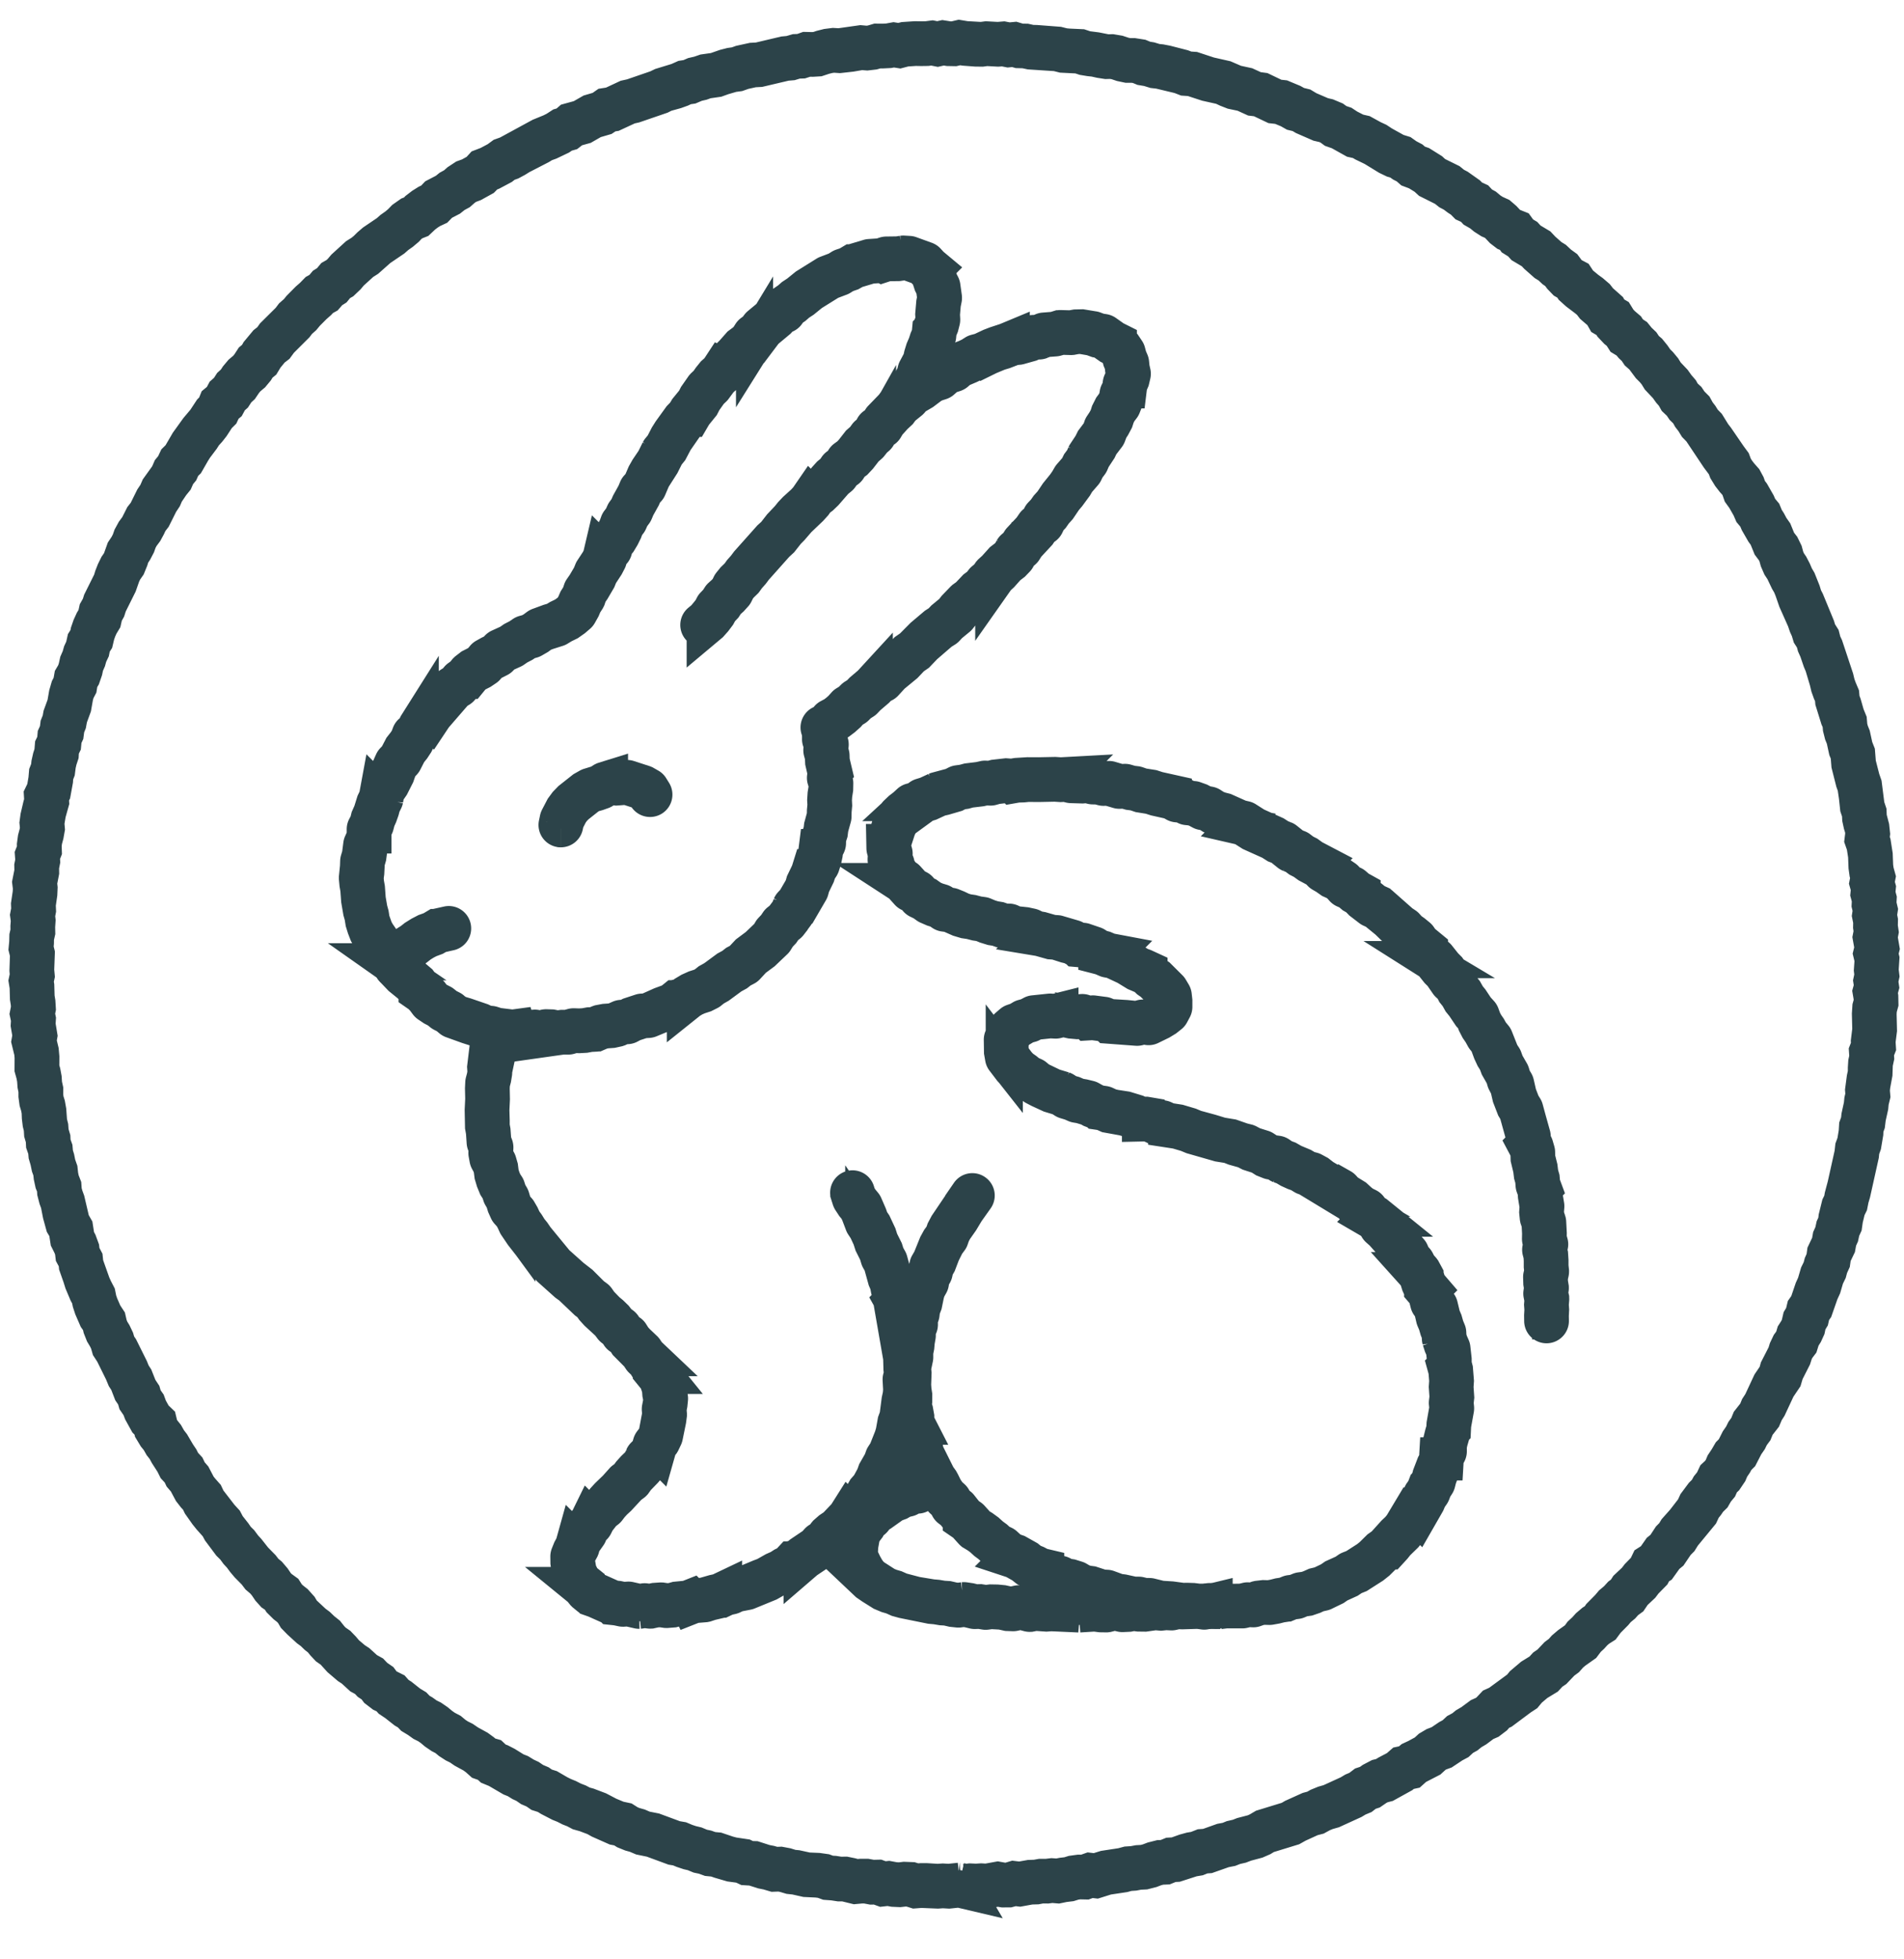 <svg xmlns="http://www.w3.org/2000/svg" width="70" height="72"><g fill="#2C4349" fill-rule="evenodd" stroke="#2C4349" stroke-width="1.365"><path d="M19.87 38.111a.115.115 0 01-.033-.004l-.183-.043-.182.016-.42-.044-.187.026h-.03l-.204-.015-.414-.061-.206-.064-.191-.019a.132.132 0 01-.047-.013l-.187-.09-.373-.119-.586-.211a.158.158 0 01-.039-.024l-.147-.124-.168-.086c-.009-.004-.017-.01-.024-.015l-.145-.116-.166-.086-.18-.121a.144.144 0 01-.033-.032l-.122-.163-.126-.134-.142-.099a.147.147 0 01-.031-.03l-.118-.163-.127-.116-.307-.249-.282-.295a.16.16 0 01-.02-.024l-.095-.148-.145-.102a.16.16 0 01-.024-.02l-.135-.15a.121.121 0 01-.024-.035l-.074-.163-.127-.125a.13.13 0 01-.034-.053l-.063-.175-.103-.15-.106-.186-.08-.206-.062-.2-.035-.219-.05-.176-.07-.408-.03-.407-.032-.183-.02-.212v-.031l.04-.393.007-.198c0-.011.002-.023.005-.034l.058-.195.049-.377a.147.147 0 01.01-.04l.084-.188.035-.154v-.193c0-.022.006-.044.016-.064l.089-.167.044-.18.092-.207.113-.363.09-.188.034-.184a.197.197 0 01.01-.032l.083-.184.13-.19.172-.34.06-.177.087-.196a.14.14 0 01.027-.04l.129-.134.18-.345.14-.178.094-.145.068-.18a.14.14 0 01.039-.055l.133-.117.073-.16.118-.187a.118.118 0 01.03-.033l.147-.121.103-.154.133-.169.294-.306.112-.15.275-.317c.01-.01.02-.02.033-.028l.16-.097.118-.14a.107.107 0 01.025-.023l.152-.11.12-.146.023-.022.162-.125.21-.107.134-.092.123-.147a.125.125 0 01.039-.033l.179-.1.173-.082.128-.133a.178.178 0 01.038-.028l.37-.169.155-.108.198-.102.155-.106a.16.16 0 01.042-.019l.182-.05.161-.092.154-.114a.202.202 0 01.032-.018l.389-.143.187-.054.16-.097.206-.1.157-.112.136-.118.096-.17.075-.172.11-.175.06-.178a.122.122 0 01.018-.036l.116-.167.2-.34.068-.169a.108.108 0 01.014-.026l.219-.333.08-.155.044-.187a.144.144 0 01.035-.064l.12-.125.044-.166a.127.127 0 01.028-.054l.132-.158.176-.327.065-.177a.111.111 0 01.02-.037l.113-.149.075-.17c.004-.01.01-.02.016-.028l.111-.15.073-.171.203-.365.073-.175a.14.14 0 01.025-.04l.123-.134.154-.357.106-.187.23-.34.175-.353a.143.143 0 01.016-.024l.13-.157.172-.333.115-.182.36-.498.146-.15.096-.16.268-.328.08-.158.24-.344.02-.023.138-.13.107-.154.134-.166.156-.138.101-.154a.161.161 0 01.024-.028l.138-.123.1-.156c.006-.008.012-.017.02-.024l.145-.142.263-.298.185-.138.117-.117.102-.162a.142.142 0 01.035-.038l.149-.109.11-.147a.175.175 0 01.023-.024l.47-.39.122-.135a.127.127 0 01.04-.03l.155-.078.1-.142a.137.137 0 01.037-.035l.168-.115.14-.122.186-.123.308-.25.71-.442a.118.118 0 01.029-.016l.375-.142.163-.102c.01-.006.02-.01.03-.014l.195-.065.156-.093a.162.162 0 01.033-.013l.586-.175a.114.114 0 01.032-.007l.4-.026.18-.059a.172.172 0 01.044-.006l.41-.005.188-.029a.15.15 0 01.03-.001l.206.012a.123.123 0 01.042.01l.56.203c.02.008.04.02.055.038l.137.149.144.12a.132.132 0 01.04.058l.072.192.057.202.082.159c.007.015.012.03.014.046l.055.393a.168.168 0 010 .05l-.04.2-.033.384.01.186c0 .014 0 .028-.004.042l-.05.195-.076.187-.017.182a.113.113 0 01-.011.042l-.081.186-.058.18-.086.197-.055.179-.04.188a.135.135 0 01-.011.034l-.186.349-.046.182a.13.13 0 01-.015.037l-.193.332-.047.18a.122.122 0 01-.025.051l-.126.162a.14.14 0 01-.221-.171l.109-.139.044-.171a.15.15 0 01.014-.035l.193-.333.046-.181a.135.135 0 01.014-.035l.18-.338.04-.183.064-.206.086-.199.058-.179.077-.177.017-.18a.107.107 0 01.01-.04l.077-.189.039-.155-.01-.185.036-.418.037-.19-.05-.358-.08-.16-.119-.364-.129-.109-.125-.135-.514-.187-.17-.01-.192.028-.41.006-.178.058a.159.159 0 01-.037.006l-.391.025-.568.17-.166.094-.204.071-.162.101c-.008.005-.016.01-.025.012l-.37.14-.694.432-.306.249-.18.118-.139.122-.16.11-.107.15a.128.128 0 01-.051.044l-.164.082-.12.131-.469.391-.113.15a.17.17 0 01-.03.03l-.143.104-.096.153a.129.129 0 01-.02.025l-.144.142-.182.134-.385.42-.102.16a.132.132 0 01-.025.028l-.137.123-.102.155a.168.168 0 01-.025.029l-.155.134-.22.297a.092.092 0 01-.018.022l-.137.13-.227.321-.085.164-.272.336-.092.157a.133.133 0 01-.021.026l-.145.145-.443.639-.185.35-.135.168-.173.345-.332.52-.152.357a.125.125 0 01-.026.041l-.124.136-.069.166-.205.368-.072.171a.219.219 0 01-.016.03l-.112.15-.076.171a.164.164 0 01-.016.029L23 19.33l-.063.172-.097.196-.11.183-.123.15-.045.172a.143.143 0 01-.035.062l-.119.123-.04.166a.121.121 0 01-.011.032l-.094.18-.223.34-.071.175-.214.365-.11.16-.059.176-.015.03-.11.171-.07.166-.114.203a.14.14 0 01-.03.038l-.166.142-.188.132-.214.105-.164.1a.104.104 0 01-.034.015l-.383.122-.169.065-.152.112-.19.11a.142.142 0 01-.033.014l-.177.049-.151.101-.196.102-.153.106c-.008.006-.017.01-.026.014l-.344.157-.13.133a.12.12 0 01-.04.03l-.334.17-.119.143a.112.112 0 01-.03.027l-.168.113-.201.102-.126.1-.122.149a.155.155 0 01-.027.024l-.152.11-.123.144a.157.157 0 01-.033.03l-.16.097-.786.907-.108.162a.131.131 0 01-.027.03l-.147.12-.097.152-.075.17a.135.135 0 01-.035.047l-.13.115-.062.16-.014.028-.11.168-.135.169-.169.332a.145.145 0 01-.025.036l-.127.132-.072.162-.063.182-.191.377-.126.183-.064.145-.033.187a.17.17 0 01-.013.038l-.09.18-.044.17-.07.198-.088.196-.04.17a.143.143 0 01-.012.031l-.08.152v.174a.165.165 0 01-.004.032l-.047.195-.083.192-.052.384-.057.197-.02.391-.025.192.017.186.033.187.03.408.065.377.05.182.033.214.124.35.09.157.107.154c.007.01.013.02.017.032l.058.162.122.12a.202.202 0 01.03.042l.076.167.11.121.155.108c.015.01.028.024.038.04l.102.16.268.281.449.38.121.164.145.105.156.163.118.156.146.1.164.083c.009.004.016.01.024.016l.144.115.17.087c.01.005.019.01.027.018l.142.12.17.069.186.055.578.198.185.087.182.018c.01 0 .019.003.028.005l.197.063.563.069.193-.026a.121.121 0 01.038 0l.4.045.18-.018c.015-.002.03 0 .045.003l.167.04.168-.052c.014-.004.03-.005.045-.006l.205.006.206.04.181-.024h.2l.177-.052a.168.168 0 01.045-.006l.201.007.188-.01.18-.033.193-.01.166-.072.029-.01.196-.037.219-.015.158-.036.171-.08a.161.161 0 01.049-.013l.175-.013.155-.08.396-.13a.129.129 0 01.04-.007l.182-.01.526-.235.362-.133.142-.115a.138.138 0 01.064-.029l.17-.03.132-.105.187-.112.198-.089.208-.067.145-.074.148-.118.196-.11.475-.35.19-.103.14-.11.182-.097.257-.275.347-.259.409-.391.095-.16c.005-.009.012-.017.019-.025l.138-.145.1-.148a.114.114 0 01.028-.03l.145-.116.22-.296.067-.172a.165.165 0 01.029-.045l.127-.135.287-.493.052-.18.184-.381.054-.173a.135.135 0 01.017-.034l.102-.156.057-.174.038-.182.024-.19a.194.194 0 01.014-.045l.078-.154.004-.174c0-.014.003-.028.008-.041l.064-.19.02-.172.107-.393.003-.182.02-.21-.01-.183.014-.216.035-.218.002-.164-.054-.181a.115.115 0 01-.005-.055l.02-.182-.088-.385-.01-.21-.05-.184c-.005-.018-.007-.036-.005-.054l.021-.178-.06-.165a.124.124 0 01-.01-.05l.003-.208-.012-.194a.14.14 0 01.13-.148.142.142 0 01.149.131l.012.204-.002.192.064.172c.008.02.01.043.008.065l-.022.184.048.173c.003.01.005.021.005.032l.007.206.088.371a.12.12 0 01.004.05l-.02.18.053.174a.107.107 0 01.006.043l-.004.206-.035.224-.012.188.009.187-.02.22-.003.19a.132.132 0 01-.006.039l-.106.38-.023.183-.064.196-.004.185c0 .02-.006.04-.015.06l-.082.16-.023.178-.044.208-.066.205c-.004.012-.01.023-.016.034l-.102.155-.056.173-.183.378-.047.173c-.003.01-.008.02-.013.03l-.302.519a.174.174 0 01-.02.03l-.122.128-.065.166a.145.145 0 01-.02.034l-.236.318a.179.179 0 01-.027.028l-.144.116-.102.149-.142.15-.097.163a.2.2 0 01-.023.03l-.435.414-.34.252-.26.281a.132.132 0 01-.036.026l-.18.094-.139.109-.197.108-.467.344-.194.11-.14.113a.143.143 0 01-.024.016l-.18.09-.213.069-.169.075-.157.095-.145.116a.145.145 0 01-.062.028l-.169.03-.132.107a.134.134 0 01-.038.022l-.917.38a.172.172 0 01-.05.011l-.188.01-.369.12-.155.082a.128.128 0 01-.053.015l-.178.013-.161.075-.029.01-.195.043-.223.016-.162.032-.176.076a.135.135 0 01-.049.011l-.201.01-.179.033-.218.012-.19-.006-.175.053c-.013.004-.027.004-.041.005l-.201-.002-.184.026a.155.155 0 01-.048-.001l-.206-.043-.156-.003-.183.057a.139.139 0 01-.04.006m25 21.069a.127.127 0 01-.034-.005l-.167-.042-.171.042a.172.172 0 01-.05.004l-.202-.024-.186.003-.22-.027-.188-.006-.198.001-.614-.074-.193-.005a.154.154 0 01-.03-.004l-.376-.094-.187-.003a.154.154 0 01-.03-.004l-.181-.042-.188-.001a.126.126 0 01-.033-.005l-.387-.086-.19-.024a.137.137 0 01-.029-.007l-.36-.132-.182-.01a.106.106 0 01-.04-.008l-.375-.125-.18-.024-.215-.07-.026-.013-.164-.095-.176-.056-.18-.026a.128.128 0 01-.043-.014l-.162-.083-.18-.034a.152.152 0 01-.05-.019l-.323-.195-.18-.042a.158.158 0 01-.034-.013l-.176-.096-.172-.066a.136.136 0 01-.037-.021l-.159-.128-.325-.183-.173-.057a.159.159 0 01-.034-.018l-.164-.115-.148-.134-.165-.076a.141.141 0 01-.036-.024l-.149-.136-.15-.111-.158-.145-.15-.108-.164-.099a.148.148 0 01-.029-.022l-.262-.29-.153-.105a.12.12 0 01-.031-.028l-.239-.302-.149-.113a.141.141 0 01-.039-.045l-.086-.158-.133-.121a.091.091 0 01-.02-.024l-.231-.328c-.007-.01-.012-.02-.017-.03l-.067-.175-.106-.149-.107-.185-.351-.73a.093.093 0 01-.012-.033l-.037-.18-.082-.164-.07-.212-.077-.387-.086-.17a.132.132 0 01-.015-.062v-.204l-.031-.174-.062-.171c-.007-.02-.01-.042-.007-.063l.025-.204.002-.186-.029-.176-.014-.217.017-.419-.023-.184a.17.17 0 01.003-.045l.081-.385-.001-.189c0-.01 0-.02.003-.029l.04-.198.017-.185.035-.196-.008-.192c0-.021.003-.043.012-.062l.072-.16-.006-.175c0-.018.002-.036.008-.053l.064-.176.023-.186a.131.131 0 01.009-.034l.074-.189.075-.374.068-.207.1-.18.023-.18a.154.154 0 01.02-.054l.097-.155.04-.176a.12.12 0 01.014-.04l.102-.176.222-.548.102-.185.12-.162.06-.172.104-.197.796-1.178a.138.138 0 01.194-.034c.064.043.08.13.035.194l-.347.488-.204.34-.234.333-.088.166-.06.173a.102.102 0 01-.02.037l-.121.163-.167.334-.142.372-.098.173-.04.18a.163.163 0 01-.018.043l-.093.149-.024.175a.141.141 0 01-.017.05l-.102.18-.052.167-.078.38-.074.195-.023.185c-.002.01-.004.02-.008.03l-.06.166.007.18a.151.151 0 01-.013.063l-.071.16.006.173c0 .01 0 .02-.002.03l-.035.2-.017.188-.04.199.001.188c0 .01 0 .02-.003.03l-.08.38.02.18-.016.43.013.188.029.188-.001.223-.022.186.057.164.04.22v.193l.08.156a.16.16 0 01.011.033l.08.398.056.173.082.16c.005.01.01.023.012.034l.038.182.434.87.11.153.016.03.067.175.213.303.14.126c.01.01.02.023.028.037l.083.152.14.106c.01.007.018.016.025.025l.236.298.15.103c.011.008.02.016.028.025l.252.28.158.095.172.125.16.145.15.11.143.132.165.076a.141.141 0 01.036.024l.15.136.133.093.175.06.373.209.158.126.167.066.175.093.182.043a.166.166 0 01.037.014l.33.198.174.032a.17.17 0 01.038.013l.16.082.18.028.211.066c.01.003.02.007.028.012l.165.096.177.06.176.023.389.127.183.01c.014 0 .028.004.042.009l.363.133.184.024.392.086.187.002c.01 0 .021 0 .032.003l.18.043.189.003c.01 0 .02.001.03.004l.38.094.395.025.408.055.182-.002.206.007.215.026.184-.002.194.021.181-.044a.13.13 0 01.068 0l.175.044.176-.02.221.005.381-.006.182-.044a.09.09 0 01.04-.004l.174.007.169-.06.03-.007.2-.023.208.005.184-.033.185-.047.195-.03.172-.07a.161.161 0 01.036-.01l.18-.022.167-.072a.156.156 0 01.037-.01l.2-.027.164-.058.171-.077.208-.05.352-.168.148-.103.386-.175.146-.102a.147.147 0 01.028-.014l.19-.074.483-.31.147-.117.276-.272.171-.12.396-.438.15-.141.116-.141.193-.322a.132.132 0 01.03-.037l.133-.119.08-.155.212-.35.069-.166.014-.026.106-.15.065-.17a.138.138 0 01.014-.027l.097-.15.044-.173.15-.39.093-.164.01-.172a.134.134 0 01.02-.065l.088-.143-.002-.166c0-.01 0-.02.003-.031l.097-.394.054-.18.01-.183.104-.59-.018-.18c-.002-.01-.001-.02 0-.032l.024-.198-.026-.373.015-.22-.03-.376-.047-.17a.134.134 0 01-.005-.035l-.001-.2-.04-.362-.075-.168-.066-.205a.197.197 0 01-.006-.035l-.01-.18-.067-.166-.06-.208-.072-.168-.009-.027-.084-.36-.106-.147a.14.14 0 01-.022-.046l-.05-.197-.055-.156-.119-.138a.108.108 0 01-.021-.034l-.083-.182-.062-.2-.081-.15-.126-.14a.174.174 0 01-.02-.03l-.084-.164-.122-.14a.118.118 0 01-.024-.037l-.071-.168-.779-.879-.143-.124a.17.17 0 01-.028-.032l-.096-.156-.138-.113-.158-.092a.134.134 0 01-.043-.039l-.099-.14-.153-.075a.143.143 0 01-.024-.016l-.158-.123-.156-.146-.315-.191a.134.134 0 01-.034-.028l-.122-.134-.156-.082-.176-.075-.362-.214-.173-.138-.139-.073-.183-.048a.153.153 0 01-.037-.016l-.171-.105-.165-.059-.191-.087-.186-.11-.165-.058a.14.14 0 01-.032-.017l-.14-.098-.171-.023a.131.131 0 01-.034-.009l-.186-.074-.177-.113-.37-.12-.183-.094-.377-.106-.198-.078-.367-.059-.977-.28-.207-.085-.37-.109-.378-.058a.093.093 0 01-.04-.012l-.16-.074-.177-.006a.13.13 0 01-.055-.013l-.17-.08-.18-.033-.18.004h0a.144.144 0 01-.058-.013l-.186-.085-.371-.113-.59-.107-.192-.086-.183-.027a.111.111 0 01-.03-.008l-.19-.073-.18-.1-.179-.043-.192-.032a.14.14 0 01-.035-.01l-.185-.082-.176-.049a.163.163 0 01-.038-.017l-.158-.101-.368-.112-.39-.18-.183-.095a.117.117 0 01-.026-.017l-.142-.12-.168-.073a.138.138 0 01-.033-.02l-.157-.13-.165-.116c-.008-.005-.015-.012-.022-.019l-.143-.154-.268-.352a.128.128 0 01-.026-.06l-.038-.214-.007-.45c0-.026.006-.051.02-.073l.092-.155.047-.178a.144.144 0 01.044-.07l.152-.131a.147.147 0 01.047-.027l.176-.06.154-.091a.1.1 0 01.035-.015l.173-.048.164-.087a.117.117 0 01.055-.016l.579-.061c.01-.001.02-.002.029-.001l.175.01.175-.044a.17.17 0 01.04-.004l.196.006.22.046.18.018.173-.016c.02-.001.038 0 .055.006l.165.055.172-.01c.01-.002.02-.001.03 0l.382.05a.13.13 0 01.04.01l.166.07.608.037.397.04.184-.05a.149.149 0 01.059-.004l.172.027.32-.156.158-.097.123-.099.068-.126v-.172l-.018-.152-.08-.133-.4-.401-.137-.095-.14-.135-.33-.14-.36-.22-.514-.24-.183-.033a.124.124 0 01-.031-.01l-.184-.08-.174-.045a.2.2 0 01-.04-.017l-.156-.101-.352-.12-.185-.016a.147.147 0 01-.053-.016l-.165-.087-.179-.043-.374-.12-.188-.014-.414-.116-.181-.03a.106.106 0 01-.039-.013l-.169-.083-.179-.039-.383-.04a.121.121 0 01-.048-.012l-.158-.074-.175-.003a.138.138 0 01-.045-.008l-.19-.068-.178-.028-.213-.066-.186-.077-.185-.027-.213-.055-.188-.028-.215-.064-.369-.163-.19-.026a.13.13 0 01-.06-.023l-.154-.105-.176-.054-.203-.088c-.01-.003-.018-.009-.026-.014l-.166-.12-.164-.076a.147.147 0 01-.048-.037l-.114-.14-.16-.076a.149.149 0 01-.045-.034l-.258-.287-.16-.104a.133.133 0 01-.042-.043l-.102-.161-.11-.142a.153.153 0 01-.026-.06l-.03-.173-.08-.176a.16.16 0 01-.011-.065l.01-.19-.049-.18c-.003-.011-.004-.023-.005-.034l-.004-.21a.16.16 0 01.009-.053l.076-.197.117-.384.1-.205.122-.19c.006-.01.013-.017.02-.025l.152-.144.177-.136.144-.135a.138.138 0 01.058-.032l.183-.05.149-.108a.128.128 0 01.04-.021l.2-.062.342-.159a.176.176 0 01.03-.01l.565-.152.159-.082a.133.133 0 01.044-.014l.198-.027.175-.047.41-.05.185-.041c.012-.003.023-.004.035-.003l.18.007.172-.046.416-.047.208.015.18-.03.406-.025.41.002.594-.012.21.014.183-.01a.095.095 0 01.041.005l.18.045.386.013.184-.016c.015-.002.03 0 .045.004l.18.045.183.003c.011 0 .022.002.033.004l.175.046.182-.005c.014 0 .031.002.046.007l.358.106.181-.007a.14.14 0 01.045.006l.192.056.176.021.028.007.19.066.368.058.211.068.572.127a.142.142 0 01.036.014l.15.086.172.014a.15.15 0 01.05.014l.158.077.178.018c.011 0 .022.003.033.007l.187.067.177.092.178.033c.018.004.035.01.05.02l.172.111.162.062.18.046.559.25.186.043a.116.116 0 01.04.016l.349.222.712.32.186.12.164.062a.137.137 0 01.035.02l.302.241.169.066c.012.004.023.01.034.019l.16.122.158.08.18.13.336.176a.152.152 0 01.039.029l.128.134.156.092.174.124.162.073.186.126a.17.17 0 01.024.022l.116.131.16.07a.134.134 0 01.036.022l.152.133.153.085a.131.131 0 01.032.025l.14.148.143.1.148.122.171.078a.118.118 0 01.035.023l.762.673.147.098c.01.006.018.013.026.022l.125.14.153.108.164.134c.01.008.02.018.027.029l.105.152.3.247a.148.148 0 01.035.044l.076.154.143.09a.18.18 0 01.033.028l.256.322.13.13.234.335.143.124a.15.15 0 01.033.042l.092.182.11.136.11.195.113.137.23.347.126.127a.148.148 0 01.03.05l.07.193.084.162.105.151.096.175.125.145a.14.14 0 01.024.043l.22.553.1.153c.005.008.01.017.013.027l.069.19.188.326c.006.01.01.021.014.032l.053.177.095.16a.145.145 0 01.016.038l.091.4.136.355.096.152a.14.14 0 01.016.04l.103.379.164.586c.002.01.004.02.004.029l.008.173.082.155c.004.009.008.018.01.027l.056.193a.112.112 0 01.005.036l.004.205.089.358.027.22.049.173.018.206.065.175a.159.159 0 01.008.039l.014.2.064.384a.128.128 0 01.001.034l-.016.203.017.158.061.18a.14.14 0 01.007.04l.021.398-.003.192.05.178a.123.123 0 01.002.071l-.041.17.04.166.015.226v.21l.02.184c0 .016 0 .03-.003.045l-.041.185.005.184.03.183a.148.148 0 010 .042l-.026.175.04.176a.154.154 0 01.002.043l-.017.2.013.182-.011.219.003.192a.14.14 0 01-.137.142h-.003a.14.14 0 01-.14-.138l-.003-.202.012-.212-.013-.185.016-.2-.041-.182a.14.14 0 01-.001-.05l.026-.18-.028-.18-.007-.218c0-.012 0-.023.003-.034l.04-.18-.019-.178v-.216l-.01-.192-.045-.172a.127.127 0 010-.067l.04-.168-.046-.162a.19.19 0 01-.005-.04l.004-.202-.02-.374-.06-.176-.006-.03-.02-.2.015-.212-.062-.378-.014-.195-.065-.173a.172.172 0 01-.008-.038l-.016-.201-.048-.168-.027-.22-.091-.378-.007-.213-.046-.162-.09-.17a.122.122 0 01-.016-.06l-.009-.19-.26-.935-.094-.157-.153-.396-.091-.392-.094-.157a.237.237 0 01-.014-.032l-.052-.177-.194-.34-.072-.193-.1-.158-.093-.2-.135-.366-.118-.137a.167.167 0 01-.016-.024l-.097-.176-.106-.155-.1-.193-.067-.182-.121-.127-.237-.353-.12-.148-.11-.197-.113-.14-.093-.18-.136-.117a.184.184 0 01-.023-.025l-.23-.333-.126-.125-.245-.307-.158-.1a.131.131 0 01-.051-.056l-.08-.162-.29-.237a.153.153 0 01-.027-.03l-.105-.153-.3-.227-.023-.02-.124-.14-.154-.105-.306-.298-.447-.365-.17-.077a.174.174 0 01-.03-.02l-.312-.24-.145-.15-.158-.091-.156-.133-.17-.074a.142.142 0 01-.049-.035l-.125-.142-.15-.105-.165-.074-.185-.13-.162-.094a.121.121 0 01-.03-.025l-.126-.13-.34-.181-.176-.128-.16-.082-.165-.123-.172-.067a.14.14 0 01-.037-.022l-.299-.24-.17-.066-.193-.123-.716-.322-.334-.213-.179-.041a.094.094 0 01-.028-.01l-.551-.249-.17-.041-.203-.08-.172-.108-.172-.032a.12.12 0 01-.04-.014l-.177-.094-.153-.053-.186-.02a.113.113 0 01-.047-.012l-.157-.077-.176-.014a.15.15 0 01-.058-.018l-.16-.091-.56-.125-.204-.066-.372-.06-.198-.067-.183-.024-.19-.054-.182.007c-.013 0-.028 0-.042-.004l-.368-.109-.178.004c-.013 0-.026 0-.038-.004l-.178-.046-.183-.003a.165.165 0 01-.032-.004l-.173-.044-.178.014-.411-.012a.175.175 0 01-.032-.004l-.177-.045-.178.009-.216-.014-.582.012-.402-.003-.183.018-.207.006-.177.031a.138.138 0 01-.035.001l-.2-.016-.366.042-.173.048a.121.121 0 01-.042.005l-.183-.008-.176.04-.412.049-.17.047-.19.026-.161.082-.407.119-.185.042-.35.162-.193.06-.151.11a.17.17 0 01-.045.022l-.175.048-.129.12-.176.135-.127.123-.106.161-.083.172-.18.552.002.165.052.186c.004.014.005.03.004.045l-.01.178.073.16c.005.01.008.022.01.034l.027.156.096.125.092.145.15.097a.127.127 0 01.025.022l.258.285.16.077a.15.15 0 01.048.038l.114.138.158.075.175.124.175.077.18.054c.015.004.027.01.04.018l.143.099.175.023a.214.214 0 01.034.009l.188.076.194.093.175.052.184.027.21.055.188.026a.133.133 0 01.034.01l.19.08.183.056.183.03.191.066.182.004c.02 0 .04.005.057.013l.162.075.385.041.207.045c.011.003.022.006.032.011l.166.082.177.03.4.114.176.012c.01 0 .02.002.029.005l.57.167a.208.208 0 01.032.012l.155.082.177.016a.11.11 0 01.036.008l.373.127a.15.15 0 01.034.016l.154.099.173.046.188.08.186.035a.201.201 0 01.035.01l.542.254.353.219.159.058.187.086a.176.176 0 01.04.027l.14.14.14.097.432.43a.144.144 0 01.018.025l.102.171c.01.017.017.036.02.056l.022.198v.223a.145.145 0 01-.016.065l-.098.183a.127.127 0 01-.036.044l-.16.127-.182.111-.377.184a.13.13 0 01-.08.011l-.185-.028-.179.049a.156.156 0 01-.048.004l-1.045-.078a.122.122 0 01-.049-.012l-.169-.071-.36-.047-.184.011a.12.12 0 01-.053-.007l-.163-.054-.17.014-.221-.02-.21-.046-.151-.002-.179.045c-.014.003-.028.005-.042.003l-.183-.01-.554.058-.152.081a.115.115 0 01-.029.011l-.17.047-.15.09a.166.166 0 01-.027.013l-.165.055-.098.085-.042.156a.12.12 0 01-.015.035l-.082.139.005.386.029.159.238.314.125.134.161.113.15.123.17.074a.152.152 0 01.034.022l.146.123.526.253.375.113a.144.144 0 01.033.016l.156.1.175.05.188.081.185.031.206.05a.128.128 0 01.037.014l.18.101.155.059.188.027c.013.003.026.006.038.012l.186.086.17.038.395.061.4.122.178.08.175-.002.224.038a.157.157 0 01.035.011l.16.076.175.005a.149.149 0 01.055.014l.166.077.383.06.402.119.2.084.565.154.384.117.385.064.393.137.189.047.03.012.18.095.355.112a.13.13 0 01.038.017l.17.111.145.056.19.025a.136.136 0 01.06.024l.154.107.171.064.196.112.347.145.177.105.18.047c.01.003.021.007.03.012l.177.096.18.14.325.194.17.072.19.098a.157.157 0 01.038.03l.123.137.33.204.166.153.136.106.172.085c.02.01.038.025.052.044l.102.144.15.089.173.14a.12.12 0 01.03.034l.098.158.136.118.148.15.26.325.132.128.271.311c.01.011.019.024.024.038l.072.168.119.135c.007.01.014.019.019.029l.084.164.124.139.019.026.096.177a.093.093 0 01.01.026l.06.197.068.148.123.143a.15.15 0 01.026.044l.067.192.047.182.105.147c.01.014.017.029.021.044l.094.389.073.171.06.211.071.172c.006.014.01.03.01.045l.01.187.056.174.076.172c.006.012.01.025.011.038l.045.404.002.194.047.178.034.425-.015.22.026.38-.023.207.019.186c.001.015 0 .03-.002.044l-.106.586-.009.184a.113.113 0 01-.005.032l-.11.381-.037.172.002.19a.148.148 0 01-.02.075l-.09.147-.01.17a.142.142 0 01-.02.062l-.101.176-.132.348-.047.184a.15.15 0 01-.018.041l-.102.157-.066.173a.173.173 0 01-.016.03l-.107.153-.072.17-.304.529a.138.138 0 01-.032.04l-.135.12-.086.156-.115.176-.137.167-.296.288-.116.145-.142.155a.091.091 0 01-.024.02l-.167.115-.267.265-.17.135-.521.333-.197.079-.154.104-.388.177-.145.101-.38.184a.121.121 0 01-.032.011l-.198.045-.157.073-.202.069-.207.03-.169.072a.12.12 0 01-.037.01l-.182.023-.17.07a.16.16 0 01-.033.009l-.198.03-.182.046-.207.037c-.009.002-.019.002-.028.002l-.203-.005-.163.02-.18.064a.116.116 0 01-.053.008l-.182-.009-.178.044a.127.127 0 01-.034.004h-.607l-.18.022-.017.001"/><path d="M30.252 26.873a.14.14 0 01-.055-.268l.154-.066.099-.132a.13.13 0 01.047-.04l.18-.096.14-.107.14-.125.123-.14a.13.13 0 01.032-.026l.158-.097.13-.13.024-.019.156-.098.127-.132.31-.264.125-.136a.153.153 0 01.038-.029l.156-.08.256-.28.156-.139.322-.253.27-.283.19-.131.413-.416.466-.393.175-.112.126-.134.314-.26.116-.149.288-.298.022-.02.152-.109.273-.288.165-.121.111-.146a.114.114 0 01.024-.025l.143-.114.105-.151.021-.024.151-.137.263-.293.182-.14.11-.116.092-.166a.152.152 0 01.032-.039l.138-.117.097-.154a.108.108 0 01.018-.024l.41-.438.096-.15a.156.156 0 01.033-.035l.136-.102.069-.157a.131.131 0 01.026-.04l.138-.145.104-.149.145-.16.21-.313.259-.32.11-.158.096-.164a.119.119 0 01.016-.023l.251-.288.081-.166.125-.167.073-.172a.174.174 0 01.015-.026l.215-.324.083-.167.242-.322.055-.17a.135.135 0 01.017-.034l.11-.166.09-.164.053-.167.1-.198.124-.168.07-.169.03-.172a.163.163 0 01.013-.037l.08-.157.021-.176a.19.19 0 01.011-.039l.08-.18.03-.138-.035-.165-.02-.186-.067-.159-.052-.187-.096-.147-.105-.103-.159-.081-.31-.217-.166-.028-.2-.072-.381-.065-.174.005-.176.033-.028.002-.375-.01-.172.054a.175.175 0 01-.033.006l-.37.028-.166.073a.152.152 0 01-.052.012l-.174.006-.159.071-.398.112-.028.006-.182.018-.36.139-.199.06-.353.147-.175.086a.08.08 0 01-.027.01l-.176.046-.152.095-.194.093-.349.148-.137.124a.163.163 0 01-.051.03l-.18.057-.147.084-.14.127a.149.149 0 01-.05.029l-.195.063-.146.075-.314.237-.33.193-.114.134-.02.02-.3.242-.11.149-.168.156-.252.279-.096.162a.12.12 0 01-.042.045l-.143.096-.083.151a.157.157 0 01-.032.04l-.142.12-.109.15a.158.158 0 01-.022.023l-.153.132-.23.297-.146.156-.162.12-.091.152a.155.155 0 01-.039.042l-.146.104-.1.146a.127.127 0 01-.027.03l-.156.127-.381.438-.15.144-.158.12-.102.147-.147.162-.436.415-.26.302-.144.146-.236.3-.168.155-.791.888-.113.151-.142.16-.11.152-.164.16-.105.13-.084.172a.119.119 0 01-.022.033l-.136.15-.148.134-.102.155-.143.151-.09.165-.135.179-.141.158-.173.145a.14.14 0 11-.179-.215l.158-.13.237-.289.085-.161a.12.12 0 01.023-.031l.14-.146.096-.149a.118.118 0 01.023-.027l.152-.137.112-.125.082-.168a.124.124 0 01.017-.027l.127-.157.16-.154.103-.144.143-.161.114-.152.809-.907.16-.145.234-.3.28-.296.12-.149.144-.152.304-.275.128-.14.104-.151a.118.118 0 01.03-.033l.163-.121.261-.269.118-.149.141-.155.155-.128.103-.15a.13.13 0 01.035-.035l.142-.102.09-.15a.136.136 0 01.038-.041l.166-.121.118-.129.24-.307.16-.14.11-.151c.006-.01.014-.017.022-.025l.135-.113.087-.159a.132.132 0 01.045-.049l.145-.097.088-.15a.128.128 0 01.02-.026l.425-.439.103-.142.022-.023.307-.25.12-.14a.131.131 0 01.03-.027l.167-.107.184-.099.3-.228.023-.015.18-.09.184-.061.13-.117a.137.137 0 01.024-.018l.173-.099.027-.012.164-.052.13-.118a.127.127 0 01.034-.023l.181-.085.198-.076.169-.08.156-.099a.136.136 0 01.039-.017l.183-.047.355-.167.194-.075.383-.126.178-.074a.138.138 0 01.04-.01l.189-.018.376-.105.16-.074a.141.141 0 01.053-.012l.175-.006.16-.07a.139.139 0 01.043-.012l.388-.031.177-.055a.18.18 0 01.045-.006l.384.01.185-.033.222-.005.418.069c.009 0 .018.003.027.006l.186.07.17.026c.021.004.04.011.058.023l.321.227.16.08a.183.183 0 01.036.026l.14.141.125.186a.114.114 0 01.018.041l.052.192.069.16a.13.13 0 01.01.04l.02.192.04.18c.004.02.003.04-.001.06l-.046.194-.08.185-.022.18a.118.118 0 01-.014.046l-.082.162-.034.18-.084.211c-.005.011-.01.022-.018.031l-.123.163-.079.158-.055.17-.106.198-.105.158-.056.175a.178.178 0 01-.022.041l-.244.32-.074.155-.224.34-.073.171c-.005.01-.01.02-.018.03l-.121.16-.074.157a.132.132 0 01-.019.029l-.258.297-.094.16-.248.337-.132.157-.218.322-.144.16-.106.152-.134.142-.074.17a.155.155 0 01-.044.055l-.146.11-.098.148-.417.449-.1.16a.126.126 0 01-.028.033l-.136.115-.089.159a.11.11 0 01-.02.028l-.14.146-.18.138-.25.28-.15.139-.109.155a.153.153 0 01-.027.03l-.145.115-.113.149a.2.2 0 01-.03.028l-.166.12-.253.273a.12.12 0 01-.024.021l-.154.11-.276.285-.113.147a.134.134 0 01-.02.021l-.314.258-.125.135a.127.127 0 01-.028.023l-.173.109-.592.511-.275.288-.19.131-.256.271-.475.391-.258.282a.138.138 0 01-.04.032l-.158.082-.119.127-.316.27-.126.132a.112.112 0 01-.026.022l-.157.099-.13.13a.131.131 0 01-.027.021l-.155.094-.12.136-.16.143-.168.127-.172.092-.102.138a.14.14 0 01-.058.045l-.188.08a.137.137 0 01-.055.012M23.5 59.172a.127.127 0 01-.034-.004l-.372-.085-.185.012c-.013 0-.026 0-.038-.003l-.197-.042-.187-.02a.106.106 0 01-.046-.013l-.554-.247-.184-.065a.124.124 0 01-.042-.024l-.159-.13-.02-.02-.119-.148-.147-.12a.13.13 0 01-.036-.044l-.184-.364a.142.142 0 01-.011-.033l-.04-.195-.027-.205-.003-.222a.14.14 0 01.01-.054L21 56.96l.094-.174.05-.179a.105.105 0 01.02-.041l.221-.315.068-.173a.136.136 0 01.033-.05l.128-.123.078-.159a.132.132 0 01.016-.025l.242-.31a.148.148 0 01.024-.026l.145-.112.11-.143.142-.154.288-.277.258-.288a.083.083 0 01.022-.02l.143-.107.104-.144.142-.158.151-.145.104-.123.068-.168a.179.179 0 01.03-.047l.13-.129.083-.14.05-.176a.14.14 0 01.024-.047l.114-.149.072-.15.138-.735-.015-.182c0-.013 0-.025.003-.038l.037-.192.015-.162-.035-.173-.015-.197-.106-.331-.11-.135a.136.136 0 01-.022-.041l-.054-.15-.129-.1a.17.17 0 01-.033-.038l-.095-.154-.13-.124a.15.15 0 01-.021-.023l-.102-.153-.415-.417-.106-.165-.143-.097a.139.139 0 01-.04-.04l-.094-.149-.14-.104a.192.192 0 01-.029-.028l-.12-.16-.42-.387-.14-.154-.112-.158-.143-.106-.58-.552-.153-.11-.602-.538a.1.1 0 01-.02-.021l-.12-.16-.257-.296-.616-.788-.227-.335a.123.123 0 01-.014-.025l-.084-.183-.085-.147-.128-.142a.123.123 0 01-.023-.036l-.082-.183-.059-.194-.092-.159c-.005-.009-.01-.018-.012-.027l-.056-.173-.1-.156-.086-.209-.061-.204-.029-.225-.046-.154-.091-.168a.15.15 0 01-.015-.042l-.036-.197c-.002-.01-.002-.021-.002-.032l.01-.175-.064-.163a.184.184 0 01-.01-.042l-.027-.393-.033-.182-.012-.617.02-.403-.009-.384.01-.208c0-.01.002-.02.004-.03l.051-.192.026-.166-.012-.187.027-.224a.153.153 0 01.014-.046l.086-.166.038-.175.016-.182a.137.137 0 01.013-.049l.088-.18.067-.173a.14.14 0 01.181-.08.14.14 0 01.08.18l-.072.185-.081.167-.016.175-.045.21a.196.196 0 01-.012.034l-.083.16-.023.173.014.175a.16.16 0 01-.001.031l-.032.195-.05.192-.008.183.008.388-.019.402.011.382v.207l.031.17.029.389.066.17c.007.019.01.038.01.058l-.01.19.028.158.088.162a.139.139 0 01.012.028l.055.191.028.224.052.169.07.173.097.147c.006.01.012.021.015.033l.057.176.093.16c.005.01.01.02.013.03l.058.193.066.146.122.137a.091.091 0 01.017.023l.1.172.083.182.11.15.11.178.116.143.118.173.747.909.58.518.312.242.427.426.149.109c.012.009.022.02.031.032l.115.164.257.265.144.12.15.146.121.159.145.107c.014.01.025.023.035.037l.093.146.143.097c.016.011.03.025.04.042l.107.17.118.128.28.266.019.023.102.152.133.126a.123.123 0 01.023.028l.091.148.14.11a.125.125 0 01.046.063l.06.167.11.136a.14.14 0 01.024.043l.12.378c.004.01.005.02.006.03l.015.195.037.176a.143.143 0 01.002.041l-.02.196-.035.187.014.176v.03l-.025.192-.121.592a.17.17 0 01-.012.034l-.086.18-.015.025-.107.138-.048.169a.156.156 0 01-.014.033l-.1.17c-.007.01-.014.02-.022.028l-.122.122-.066.163a.133.133 0 01-.023.038l-.129.15-.279.287-.107.15a.126.126 0 01-.03.031l-.149.11-.398.429-.151.139-.125.136-.112.147a.123.123 0 01-.026.025l-.145.113-.223.288-.083.167a.133.133 0 01-.028.039l-.124.12-.063.16a.123.123 0 01-.017.032l-.215.303-.048.172-.012.03-.095.174-.058.144.001.177.06.346.158.317.137.11a.139.139 0 01.021.021l.12.149.127.105.173.06.549.246.177.018.192.04.185-.011a.159.159 0 01.038.002l.374.085.175-.026a.121.121 0 01.038 0l.177.022.177-.037.22-.015.029.001.188.028.186-.012.17-.048.405-.039.17-.067a.143.143 0 01.041-.009l.385-.032.38-.109.186-.04.168-.08a.118.118 0 01.03-.01l.181-.041.17-.08a.098.098 0 01.034-.012l.378-.072.549-.23.189-.071.332-.188.194-.086.151-.097.17-.082.124-.133a.134.134 0 01.057-.037l.17-.058.133-.113.497-.335.124-.139a.142.142 0 01.03-.025l.149-.093.104-.144.02-.024.15-.131.185-.124.386-.405.1-.158a.125.125 0 01.024-.027l.134-.124.094-.156a.217.217 0 01.024-.029l.148-.14.1-.142.094-.162.14-.16.186-.342.06-.17.211-.368.06-.168a.092.092 0 01.014-.028l.111-.171.213-.536.053-.18.069-.384.072-.197.076-.59.044-.202.016-.184-.02-.376c0-.016 0-.031.005-.047l.045-.173-.019-.175-.011-.411-.031-.178a.101.101 0 01-.002-.03l.01-.185-.035-.18a.101.101 0 01-.002-.03l.004-.18-.052-.173-.07-.416-.001-.192-.077-.156a.142.142 0 01-.014-.067l.007-.17-.082-.147a.13.13 0 01-.013-.03l-.1-.397-.034-.188-.074-.17-.162-.584-.092-.159a.194.194 0 01-.013-.03l-.058-.193-.17-.34-.069-.214-.161-.347-.104-.149a.145.145 0 01-.016-.033l-.141-.371-.075-.163-.119-.145-.12-.183c-.006-.01-.01-.022-.015-.034l-.063-.198a.14.14 0 01.266-.086l.058.182.1.155.121.146c.008.01.015.02.02.031l.163.375.063.183.104.153.18.385.067.21.17.34.062.2.094.162a.168.168 0 01.016.039l.157.574.074.167.01.03.077.392.05.168.093.168a.147.147 0 01.017.074l-.007.173.075.154a.13.13 0 01.014.061v.205l.063.367.056.181c.004.015.006.03.006.044l-.005.188.035.182c.002.01.003.022.002.033l-.01.187.03.182.013.419.021.19a.17.17 0 01-.003.05l-.047.175.015.176.003.21-.02.216-.08.406-.04.395a.111.111 0 01-.008.03l-.07.19-.066.372-.06.209-.232.574-.114.18-.064.173-.212.37-.058.167-.201.372a.097.097 0 01-.019.026l-.135.152-.085.151-.124.174-.152.146-.096.157a.138.138 0 01-.024.03l-.135.124-.1.156a.1.1 0 01-.02.026l-.145.14-.123.142-.148.149-.192.13-.122.11-.111.154a.156.156 0 01-.04.037l-.155.096-.122.137c-.008.008-.016.016-.026.022l-.504.338-.137.118a.131.131 0 01-.044.026l-.162.056-.117.126a.143.143 0 01-.042.031l-.181.087-.156.098-.201.09-.335.19-.755.309a.109.109 0 01-.032.01l-.38.074-.167.079-.03.01-.18.04-.17.081a.089.089 0 01-.031.011l-.386.09-.183.06-.03.006-.385.032-.17.067a.143.143 0 01-.042.009l-.394.036-.176.048-.227.018-.03-.001-.189-.028-.185.01-.18.04a.141.141 0 01-.046.002l-.18-.023-.184.027-.021.002M20.62 30.455c-.01 0-.019-.002-.03-.004a.139.139 0 01-.106-.165l.04-.191c.003-.012.008-.023.013-.034l.181-.347.127-.172.147-.151.471-.372.184-.104c.01-.005.02-.01.032-.013l.347-.107.155-.1a.196.196 0 01.033-.015l.193-.06a.136.136 0 01.06-.005l.205.026.365-.032c.02-.002.04 0 .06.007l.56.181.03.012.175.1c.02.01.038.027.05.048l.106.17a.14.14 0 01-.045.192.142.142 0 01-.193-.045l-.087-.14-.13-.073-.527-.17-.375.028-.199-.024-.146.046-.153.097-.028.014-.182.065-.184.05-.155.087-.433.343-.125.127-.103.14-.158.307-.038.173a.139.139 0 01-.136.11m19.053 28.853l-1.024-.046-.18.013-.406-.028-.184.036a.148.148 0 01-.063-.003l-.201-.054-.153-.008-.185.04c-.012.003-.023.003-.035.003l-.202-.007-.227-.05-.375-.02-.182.024a.134.134 0 01-.04 0l-.2-.033-.178.006a.124.124 0 01-.036-.005l-.198-.048-.167-.025-.186.024h-.033l-.2-.021-.215-.05-.178-.01-.214-.036-.191-.017-1.007-.204-.196-.054-.202-.09-.174-.05-.202-.085-.364-.228-.17-.117-.166-.157a.09.09 0 01-.018-.021l-.116-.169-.197-.375-.088-.188a.13.13 0 01-.013-.064l.02-.41.078-.414.09-.21a.097.097 0 01.018-.031l.125-.16.08-.157a.15.15 0 01.04-.047l.144-.11.101-.15a.15.15 0 01.048-.043l.18-.1.48-.342.031-.016.191-.067.152-.09a.18.18 0 01.038-.016l.175-.041.156-.097a.148.148 0 01.068-.022l.179-.006.16-.076a.11.11 0 01.037-.011l.395-.072.227-.01c.082.006.142.059.144.136a.14.14 0 01-.135.144l-.204.006-.361.068-.17.08a.138.138 0 01-.054.013l-.17.006-.144.09a.132.132 0 01-.041.017l-.177.042-.158.091-.197.073-.474.337-.163.09-.095.143a.25.25 0 01-.032.033l-.138.104-.08.152-.127.165-.074.17-.065.36-.018.354.16.335.095.169.101.146.138.133.486.312.169.07.176.052.2.089.56.147.588.097.187.016.21.035.188.012.221.051.166.017.188-.025a.17.17 0 01.039.001l.2.03.192.047.185-.004.204.032.184-.023.224.004.21.02.218.048.157.004.187-.041a.133.133 0 01.04-.003l.2.014.197.05.173-.032a.123.123 0 01.038-.002l.4.028.185-.012.222.018.796.027.59-.035.225.03h.164l.184-.043.224-.016a.121.121 0 01.042.003l.183.046.18-.008.178-.036a.118.118 0 01.046-.002l.2.028.186.003.377-.055c.01-.002.02-.001.03 0l.201.019.173-.02.2.009.181-.043a.222.222 0 01.037-.003l.2.007.59-.017.194.025.166-.057a.134.134 0 01.074-.004l.202.042a.14.14 0 11-.057.273l-.165-.034-.16.055a.142.142 0 01-.065.006l-.202-.028-.579.018-.19-.006-.18.042c-.012.003-.025.005-.038.003l-.201-.009-.18.019-.21-.018-.38.054-.226-.003-.193-.026-.176.035-.222.01a.135.135 0 01-.04-.003l-.18-.045-.179.011-.176.045c-.012.002-.022.005-.035.003l-.2-.003-.217-.029-.574.036zM14.557 35.636a.14.14 0 01-.123-.207l.212-.366a.146.146 0 01.033-.037l.142-.11.083-.162a.146.146 0 01.05-.055l.176-.111.15-.118.186-.116.192-.1.21-.075.157-.094a.142.142 0 01.045-.016l.395-.088a.14.14 0 01.17.1.138.138 0 01-.1.17l-.39.088-.16.092-.216.08-.165.086-.164.102-.149.117-.155.099-.08.156a.123.123 0 01-.039.046l-.146.114-.19.331a.142.142 0 01-.124.074"/><path d="M35.284 69.131l.2.047.178-.02.224.01.186-.012.199.012.412-.075.227.041.155-.003.207-.062.213.026.374-.066.224-.008.178-.032h.227l.183-.022.21.014.18-.036.212-.025.171-.053.22-.03.199.001.2-.071.212.025.355-.11.623-.095.202-.054.202-.013.182-.034.206-.011.181-.048.177-.067.237-.06.178-.007.212-.086.184-.01.36-.129.204-.056.196-.033.216-.085.183-.013.556-.198.218-.041.161-.066.219-.05.167-.066.409-.107.16-.072.192-.113.945-.29.16-.094.563-.254.201-.054.16-.091.204-.083.21-.06.713-.326.158-.095.185-.078.188-.143.172-.057.148-.106.224-.117.179-.045.151-.095.363-.191.16-.14.204-.043.16-.135.183-.085.33-.18.16-.147.173-.102.2-.076.318-.215.173-.093.164-.153.177-.095.136-.112.192-.113.314-.232.195-.087.133-.105.174-.185.174-.079.786-.577.116-.143.326-.276.344-.212.148-.161.153-.105.27-.285.167-.125.124-.14.169-.144.32-.227.123-.17.148-.137.126-.14.167-.142.165-.105.099-.146.3-.304.123-.145.174-.146.14-.154.143-.105.115-.178.297-.278.107-.141.276-.282.098-.204.187-.119.237-.34.144-.117.224-.34.13-.132.097-.16.284-.319.354-.458.093-.201.235-.315.148-.147.087-.16.13-.16.104-.22.139-.129.101-.154.07-.165.126-.19.114-.195.128-.129.173-.345.124-.179.08-.162.12-.166.087-.212.237-.301.08-.196.11-.169.333-.714.223-.33.057-.205.277-.54.052-.168.094-.198.122-.166.062-.21.11-.171.066-.15.054-.232.091-.152.056-.232.108-.153.187-.55.09-.198.108-.367.1-.203.044-.168.082-.184.031-.224.167-.352.038-.216.077-.17.046-.213.076-.164.02-.18.108-.437.081-.166.031-.179.105-.395.262-1.178.024-.217.07-.19.062-.373.014-.226.064-.176.019-.184.09-.413.018-.18.046-.192-.014-.184.057-.43.044-.204v-.175l.013-.207.043-.198-.014-.215.077-.196-.008-.173.052-.422-.014-.582.016-.244.05-.179-.003-.18-.036-.213.055-.2-.03-.197.043-.203-.022-.193.027-.39-.052-.215.051-.208-.07-.393.04-.207-.025-.177.004-.208-.042-.209.03-.2-.045-.191.01-.2-.054-.2.02-.203-.057-.203.04-.205-.045-.166-.03-.217-.016-.414-.059-.382-.07-.2.027-.223-.018-.186-.052-.167-.045-.207-.01-.203-.07-.209-.042-.392-.056-.383-.064-.176-.157-.621-.031-.382-.07-.168-.09-.414-.068-.168-.054-.214-.017-.2-.073-.165-.192-.618-.016-.18-.075-.162-.072-.201-.05-.21-.171-.572-.072-.17-.133-.388-.077-.172-.052-.193-.121-.19-.058-.192-.076-.167-.069-.202-.319-.716-.136-.392-.075-.185-.092-.157-.175-.368-.104-.158-.09-.207-.055-.2-.078-.154-.14-.187-.144-.355-.11-.151-.205-.356-.078-.185-.145-.174-.08-.185-.192-.336-.132-.184-.067-.194-.078-.14-.126-.14-.13-.168-.127-.206-.065-.172-.231-.308-.666-.997-.154-.158-.105-.172-.114-.148-.098-.175-.153-.149-.102-.152-.168-.16-.092-.164-.123-.14-.125-.176-.283-.3-.106-.172-.116-.14-.133-.133-.25-.335-.16-.142-.104-.155-.135-.127-.125-.152-.185-.112-.115-.18-.14-.113-.17-.18-.09-.146-.182-.107-.11-.194-.306-.264-.115-.15-.143-.119-.32-.242-.181-.163-.094-.144-.187-.107-.14-.145-.119-.16-.147-.102-.163-.153-.15-.092-.317-.28-.135-.142-.368-.219-.12-.133-.205-.128-.099-.137-.19-.08-.159-.122-.156-.166-.125-.107-.17-.074-.188-.12-.158-.13-.202-.116-.119-.127-.21-.096-.133-.135-.156-.101-.17-.128-.159-.084-.164-.13-.565-.283-.14-.129-.32-.197-.226-.085-.141-.124-.164-.083-.163-.114-.175-.05-.204-.098-.531-.325-.347-.168-.16-.093-.224-.05-.519-.29-.216-.076-.151-.111-.17-.07-.207-.048-.55-.24-.169-.101-.217-.053-.177-.1-.337-.14-.231-.026-.53-.252-.22-.026-.36-.164-.38-.08-.209-.082-.191-.09-.557-.124-.574-.187-.23-.016-.188-.073-.758-.182-.191-.022-.218-.067-.21-.035-.174-.072-.182-.027h-.2l-.21-.044-.209-.07-.178-.03-.178.005-.223-.035-.205-.046-.183-.02-.207-.034-.196-.065-.592-.03-.218-.055-.973-.064-.208-.044-.226-.006-.172-.05-.197.02-.2-.04-.184.014-.423-.023-.175.024-.22-.003-.409-.031-.186-.03-.192.045-.219-.004-.194-.03-.204.046-.21-.042-.177.023-.217.003-.207-.004-.377.025-.213.056-.21-.033-.175.032-.219.011h-.19l-.177.049-.223.026-.21-.016-.386.066-.414.046-.219-.015-.174.023-.18.045-.218.072-.2.012-.19-.004-.21.068-.183.007-.206.062-.201.017-.96.226-.228.012-.368.081-.202.071-.2.027-.363.106-.21.076-.39.056-.176.063-.198.046-.209.089-.18.027-.165.078-.202.073-.396.11-.16.08-.962.33-.2.045-.57.264-.172.027-.18.12-.374.109-.366.21-.364.101-.186.144-.174.05-.15.102-.385.184-.199.072-.15.092-.722.372-.16.1-.185.1-.19.068-.143.111-.378.201-.172.067-.158.161-.344.19-.2.075-.154.102-.163.144-.177.096-.162.129-.332.172-.166.171-.185.086-.155.098-.15.115-.175.165-.177.07-.15.107-.123.13-.164.138-.174.123-.14.123-.516.35-.44.39-.186.118-.425.387-.121.144-.181.172-.154.087-.142.174-.152.096-.153.177-.162.09-.121.13-.163.144-.277.278-.12.145-.168.149-.105.14-.574.572-.136.186-.163.125-.234.284-.12.199-.139.115-.094.154-.141.17-.176.148-.112.136-.123.182-.135.124-.122.188-.131.116-.113.208-.131.11-.096.205-.132.131-.214.33-.13.166-.143.157-.095.15-.246.326-.103.163-.216.377-.127.124-.088.198-.115.14-.09.204-.127.157-.212.314-.074.172-.126.19-.263.527-.128.166-.077.168-.101.186-.134.18-.086.158-.06.17-.102.196-.108.164-.054.175-.092.226-.116.167-.079.163-.126.36-.368.74-.055.172-.1.18-.051.226-.105.174-.077.17-.062.177-.054.228-.095.15-.042.21-.086.181-.048.173-.082.188-.039.185-.08.232-.09.152-.036.222-.088.167-.05.18-.068.386-.147.401-.037.202-.068.169-.03.227-.073.161-.022.232-.077.159-.013.214-.063.191-.042.184-.028.22-.066.169-.011.18-.082.45-.075.153.012.195-.115.41-.06.362.018.21-.038.215-.056.208-.024.182.007.208-.075.19.013.191-.04.202.003.201-.076.39.02.182-.01.223-.058.4.009.204-.037.193.021.181-.016.228.004.204-.046.202-.002.186-.017.188.049.2-.023.617.019.208-.042.197.027.175.012.417.03.185.014.231-.038.193.04.19-.013.202.068.41-.035.197.088.366.02.222-.002.397.05.176.039.21.014.217.042.191-.002.218.024.182.053.17.038.214.03.41.044.179.015.208.063.212.008.18.074.207.016.187.055.178.042.211.071.202.022.202.037.183.08.207.013.19.049.18.065.178.181.773.12.211.059.377.085.16.087.236.02.173.11.21.02.188.261.735.08.178.107.206.04.2.06.176.149.342.135.205.045.198.066.17.094.152.092.193.057.194.103.15.365.734.08.198.096.148.153.385.127.192.05.173.125.177.07.19.175.313.166.16.053.22.096.15.118.146.11.194.112.144.21.357.11.164.088.175.155.168.079.165.142.164.187.358.11.138.154.174.087.185.469.607.156.17.095.18.234.297.111.162.135.132.134.18.126.137.252.32.275.28.123.16.144.12.146.171.122.181.11.12.2.145.1.158.133.128.15.117.168.187.096.162.42.393.155.116.157.151.172.137.126.159.12.127.178.123.14.145.137.162.291.246.154.101.3.273.204.113.127.134.193.133.112.15.133.097.224.112.123.139.153.097.328.26.187.113.128.133.158.091.175.125.162.08.181.124.166.138.154.107.19.1.155.129.155.1.167.083.183.125.343.188.174.127.14.123.201.058.154.144.165.06.195.1.351.218.167.066.191.117.168.079.173.118.2.085.148.103.21.066.34.198.176.087.177.072.19.097.175.067.179.094.18.049.39.148.37.194.35.145.236.05.174.11.164.065.18.051.202.088.367.073.774.286.209.036.186.078.181.06.184.044.209.087.172.036.189.067.221.021.379.128.188.05.424.063.158.075.216.006.388.125.18.035.184.054.2-.007.213.04.209.065.174.017.397.087.392.017.24.034.174.064.18.009.215.034.194-.003.211.043.182.051.179-.016.215.001.208.038.214-.005.19.069.193-.02.22.041.182.01.18-.022.258.01.173.054.175-.014h.212l.407.025.187-.013.22.013.403-.043zm.184.33l-.204-.048-.377.04-.226-.013-.183.013-.613-.025-.218.017-.205-.064-.18-.004-.186.021-.224-.01-.196-.037-.216.024-.201-.073-.192.004-.213-.04h-.176l-.216.02-.395-.097h-.189l-.22-.034-.228-.017-.179-.065-.184-.024-.419-.02-.388-.087-.188-.02-.22-.065-.167-.032-.213.008-.216-.064-.185-.037-.379-.12-.245-.015-.166-.078-.38-.051-.41-.12-.176-.062-.223-.022-.19-.069-.18-.038-.21-.087-.174-.04-.203-.068-.18-.075-.184-.03-.782-.288-.378-.078-.21-.089-.177-.049-.2-.081-.17-.106-.21-.04-.558-.247-.182-.102-.358-.135-.212-.06-.178-.094-.172-.067-.193-.098-.175-.07-.37-.191-.163-.102-.219-.07-.154-.107-.2-.086-.166-.115-.162-.075-.185-.115-.166-.066-.531-.31-.223-.092-.126-.117-.222-.078-.153-.137-.151-.11-.334-.182-.181-.125-.164-.08-.182-.118-.156-.129-.166-.086-.181-.123-.165-.138-.155-.106-.165-.082-.181-.129-.194-.117-.128-.133-.158-.092-.33-.26-.189-.126-.115-.13-.188-.087-.192-.147-.109-.146-.176-.117-.122-.129-.195-.106-.293-.268-.153-.1-.317-.27-.272-.3-.18-.126-.138-.147-.124-.154-.146-.113-.155-.15-.15-.11-.31-.283-.166-.17-.097-.166-.126-.138-.142-.11-.176-.174-.094-.147-.176-.12-.134-.149-.125-.185-.12-.141-.16-.136-.122-.16-.27-.273-.137-.163-.125-.17-.126-.136-.128-.174-.147-.145-.356-.476-.099-.182-.262-.293-.128-.159-.236-.334-.091-.187-.124-.133-.13-.167-.194-.364-.146-.17-.077-.162-.153-.164-.09-.18-.211-.328-.1-.183-.112-.142-.109-.192-.113-.139-.135-.224-.04-.164-.146-.148-.196-.355-.071-.188-.132-.192-.05-.174-.122-.179-.143-.37-.097-.15-.087-.209-.351-.71-.124-.19-.056-.195-.078-.16-.097-.162-.083-.21-.044-.189-.12-.17-.16-.368-.067-.204-.04-.194-.088-.16-.163-.386-.063-.202-.142-.404-.017-.174-.11-.204-.022-.186-.065-.172-.104-.208-.058-.372-.113-.19-.106-.385-.079-.404-.063-.172-.06-.232-.012-.18-.069-.167-.048-.222-.021-.197-.063-.174-.045-.217-.061-.208-.016-.182-.075-.215-.009-.184-.062-.21-.012-.201-.043-.172-.026-.217-.008-.212-.032-.178-.054-.179-.03-.222v-.205l-.037-.182-.016-.221-.034-.18-.057-.204.002-.422-.015-.189-.098-.401.037-.212-.066-.385.012-.202-.044-.208.042-.213-.01-.183-.03-.187-.012-.421-.033-.206.043-.206-.015-.18.02-.604-.05-.203.021-.224.005-.219.042-.183-.003-.184.017-.214-.026-.195.039-.205-.008-.2.06-.407.01-.19-.025-.203.08-.402-.004-.203.039-.194-.016-.217.078-.196-.005-.174.03-.222.056-.213.03-.166-.02-.203.029-.215.096-.41.05-.174-.013-.218.099-.204.064-.374.02-.231.068-.172.02-.182.048-.213.06-.185.02-.24.078-.16.02-.228.075-.164.027-.217.07-.175.033-.184.147-.402.065-.373.068-.235.082-.158.041-.232.097-.164.059-.176.046-.21.081-.185.05-.176.086-.186.052-.233.096-.152.035-.174.072-.208.089-.195.1-.166.048-.22.1-.176.052-.167.368-.738.052-.172.077-.196.094-.191.117-.171.141-.394.112-.168.087-.166.06-.172.107-.196.133-.18.182-.36.126-.16.254-.513.124-.185.082-.189.345-.48.09-.206.115-.14.102-.216.133-.131.297-.51.353-.49.268-.318.23-.35.123-.123.081-.199.162-.134.108-.203.137-.121.12-.186.137-.125.1-.154.14-.167.176-.148.11-.135.124-.191.137-.114.088-.157.275-.331.164-.129.122-.172.569-.564.11-.146.172-.152.113-.139.291-.294.16-.14.16-.164.157-.086.143-.17.152-.095.15-.18.163-.093.13-.128.123-.145.461-.42.191-.12.14-.116.135-.134.16-.137.514-.348.136-.121.177-.125.144-.122.132-.136.212-.149.165-.065.12-.125.177-.136.181-.114.173-.081.156-.165.35-.182.145-.117.183-.101.14-.126.213-.14.193-.07.312-.175.147-.161.221-.085.339-.18.18-.132.192-.069 1.212-.659.387-.158.173-.087.192-.124.166-.048.16-.138.404-.111.367-.21.362-.106.177-.124.217-.034.557-.26.198-.044.93-.32.17-.082.591-.181.21-.094.181-.028.194-.084.196-.045.203-.07.383-.054.374-.13.203-.052.2-.028.177-.064.413-.09.225-.012.949-.224.209-.02.215-.063.182-.007.196-.07.23.005.17-.011.175-.06.21-.053.216-.027.215.012.794-.112.224.02.173-.022.193-.057.222.002.193-.01.204-.037.198.031.199-.049.397-.026.216.004.196-.002.208-.027.195.038.198-.044.228.036.165.002.212-.05.228.038.583.033.183-.024.424.023.205-.017.198.038.21-.02.203.06.213.003.198.044.175.003.809.062.22.055.179.015.435.02.194.065.368.047.404.08.179-.005.225.038.212.07.167.034.19.001.253.04.174.072.183.03.213.065.175.018.207.04.591.152.184.07.226.015.57.188.58.131.389.168.405.088.34.156.238.032.517.248.23.026.365.152.176.099.222.055.174.105.527.227.185.043.238.1.147.107.205.07.17.112.329.168.227.052.346.19.178.082.187.123.51.283.219.068.165.117.19.1.132.115.203.071.36.225.137.127.551.272.157.128.156.081.362.256.123.124.216.1.124.134.181.1.155.13.155.098.204.094.153.132.15.16.126.094.214.085.129.178.186.111.122.133.366.219.139.147.292.259.153.094.167.157.182.132.122.165.112.116.195.103.123.187.291.24.159.115.183.157.114.147.328.291.084.15.177.103.118.192.13.135.173.148.093.145.186.123.127.157.155.148.102.153.14.119.143.176.12.174.126.125.136.164.108.175.27.284.128.179.14.163.087.157.159.146.103.154.163.163.098.177.11.143.105.17.152.156.212.343.114.147.456.665.142.193.067.18.099.157.115.149.15.17.095.176.069.194.109.143.208.364.078.18.146.175.077.187.096.15.099.186.123.175.146.358.13.167.101.206.053.198.072.167.1.147.099.19.083.194.094.16.157.393.062.203.082.158.385.933.057.189.124.196.05.195.076.162.384 1.156.05.208.062.174.092.218.017.186.063.17.113.393.088.216.017.203.044.174.068.169.091.417.08.203.031.392.147.574.072.207.1.785.072.216.008.202.093.357.026.241-.022.19.055.163.066.423.016.418.026.184.058.21-.04.205.053.19-.02.204.052.193-.01.204.049.206-.031.205.038.19-.005.217.029.2-.038.198.07.408-.048.195.045.187-.027.416.025.208-.042.199.03.205-.054.199.028.172.005.241-.056.204-.011.185.014.596-.053.419.013.206-.077.194.012.192-.047.216-.013.374-.077.416-.022.193.017.2-.053.218-.017.181-.09.405-.027.222-.061.17-.007.182-.07.415-.071.198-.018.183-.309 1.39-.06.203-.044.22-.083.168-.091.379-.032.226-.078.17-.046.212-.075.167-.04.224-.163.34-.032.225-.084.184-.046.173-.1.206-.106.362-.093.203-.207.592-.1.144-.05.218-.092.153-.044.209-.083.183-.107.17-.07.224-.124.164-.073.157-.056.176-.276.544-.066.222-.23.341-.33.707-.11.173-.089.21-.238.304-.082.204-.12.162-.078.16-.126.182-.196.38-.132.131-.087.159-.12.177-.069.164-.144.214-.128.12-.088.198-.129.155-.107.187-.146.143-.097.144-.12.15-.096.207-.642.78-.109.176-.13.132-.244.36-.142.116-.256.358-.143.09-.097.187-.287.292-.11.145-.295.278-.134.198-.153.112-.125.14-.172.142-.112.135-.292.294-.139.188-.174.11-.137.118-.123.136-.145.134-.143.19-.33.233-.146.122-.14.158-.162.12-.282.296-.152.103-.153.166-.35.213-.29.245-.141.17-.168.11-.663.494-.158.071-.133.154-.188.143-.188.082-.294.22-.19.112-.14.114-.18.1-.165.152-.178.095-.351.233-.192.07-.136.083-.17.155-.523.27-.165.148-.208.045-.13.11-.582.322-.184.047-.161.086-.187.129-.168.055-.175.136-.186.077-.155.094-.747.341-.214.061-.173.07-.192.105-.197.051-.524.239-.196.11-.945.29-.158.097-.204.089-.405.108-.177.068-.217.05-.167.066-.225.044-.583.205-.18.013-.198.08-.2.033-.588.19-.178.01-.214.087-.19.008-.18.047-.176.067-.237.06-.203.01-.18.034-.204.014-.18.049-.614.092-.395.124-.203-.024-.186.067-.229-.005-.178.025-.174.054-.223.027-.206.043-.223-.019-.173.023-.22-.001-.173.033-.222.006-.398.072-.194-.023-.209.056-.201.001-.206-.035-.388.073-.22-.014-.185.012-.217-.01-.202.023z"/></g></svg>